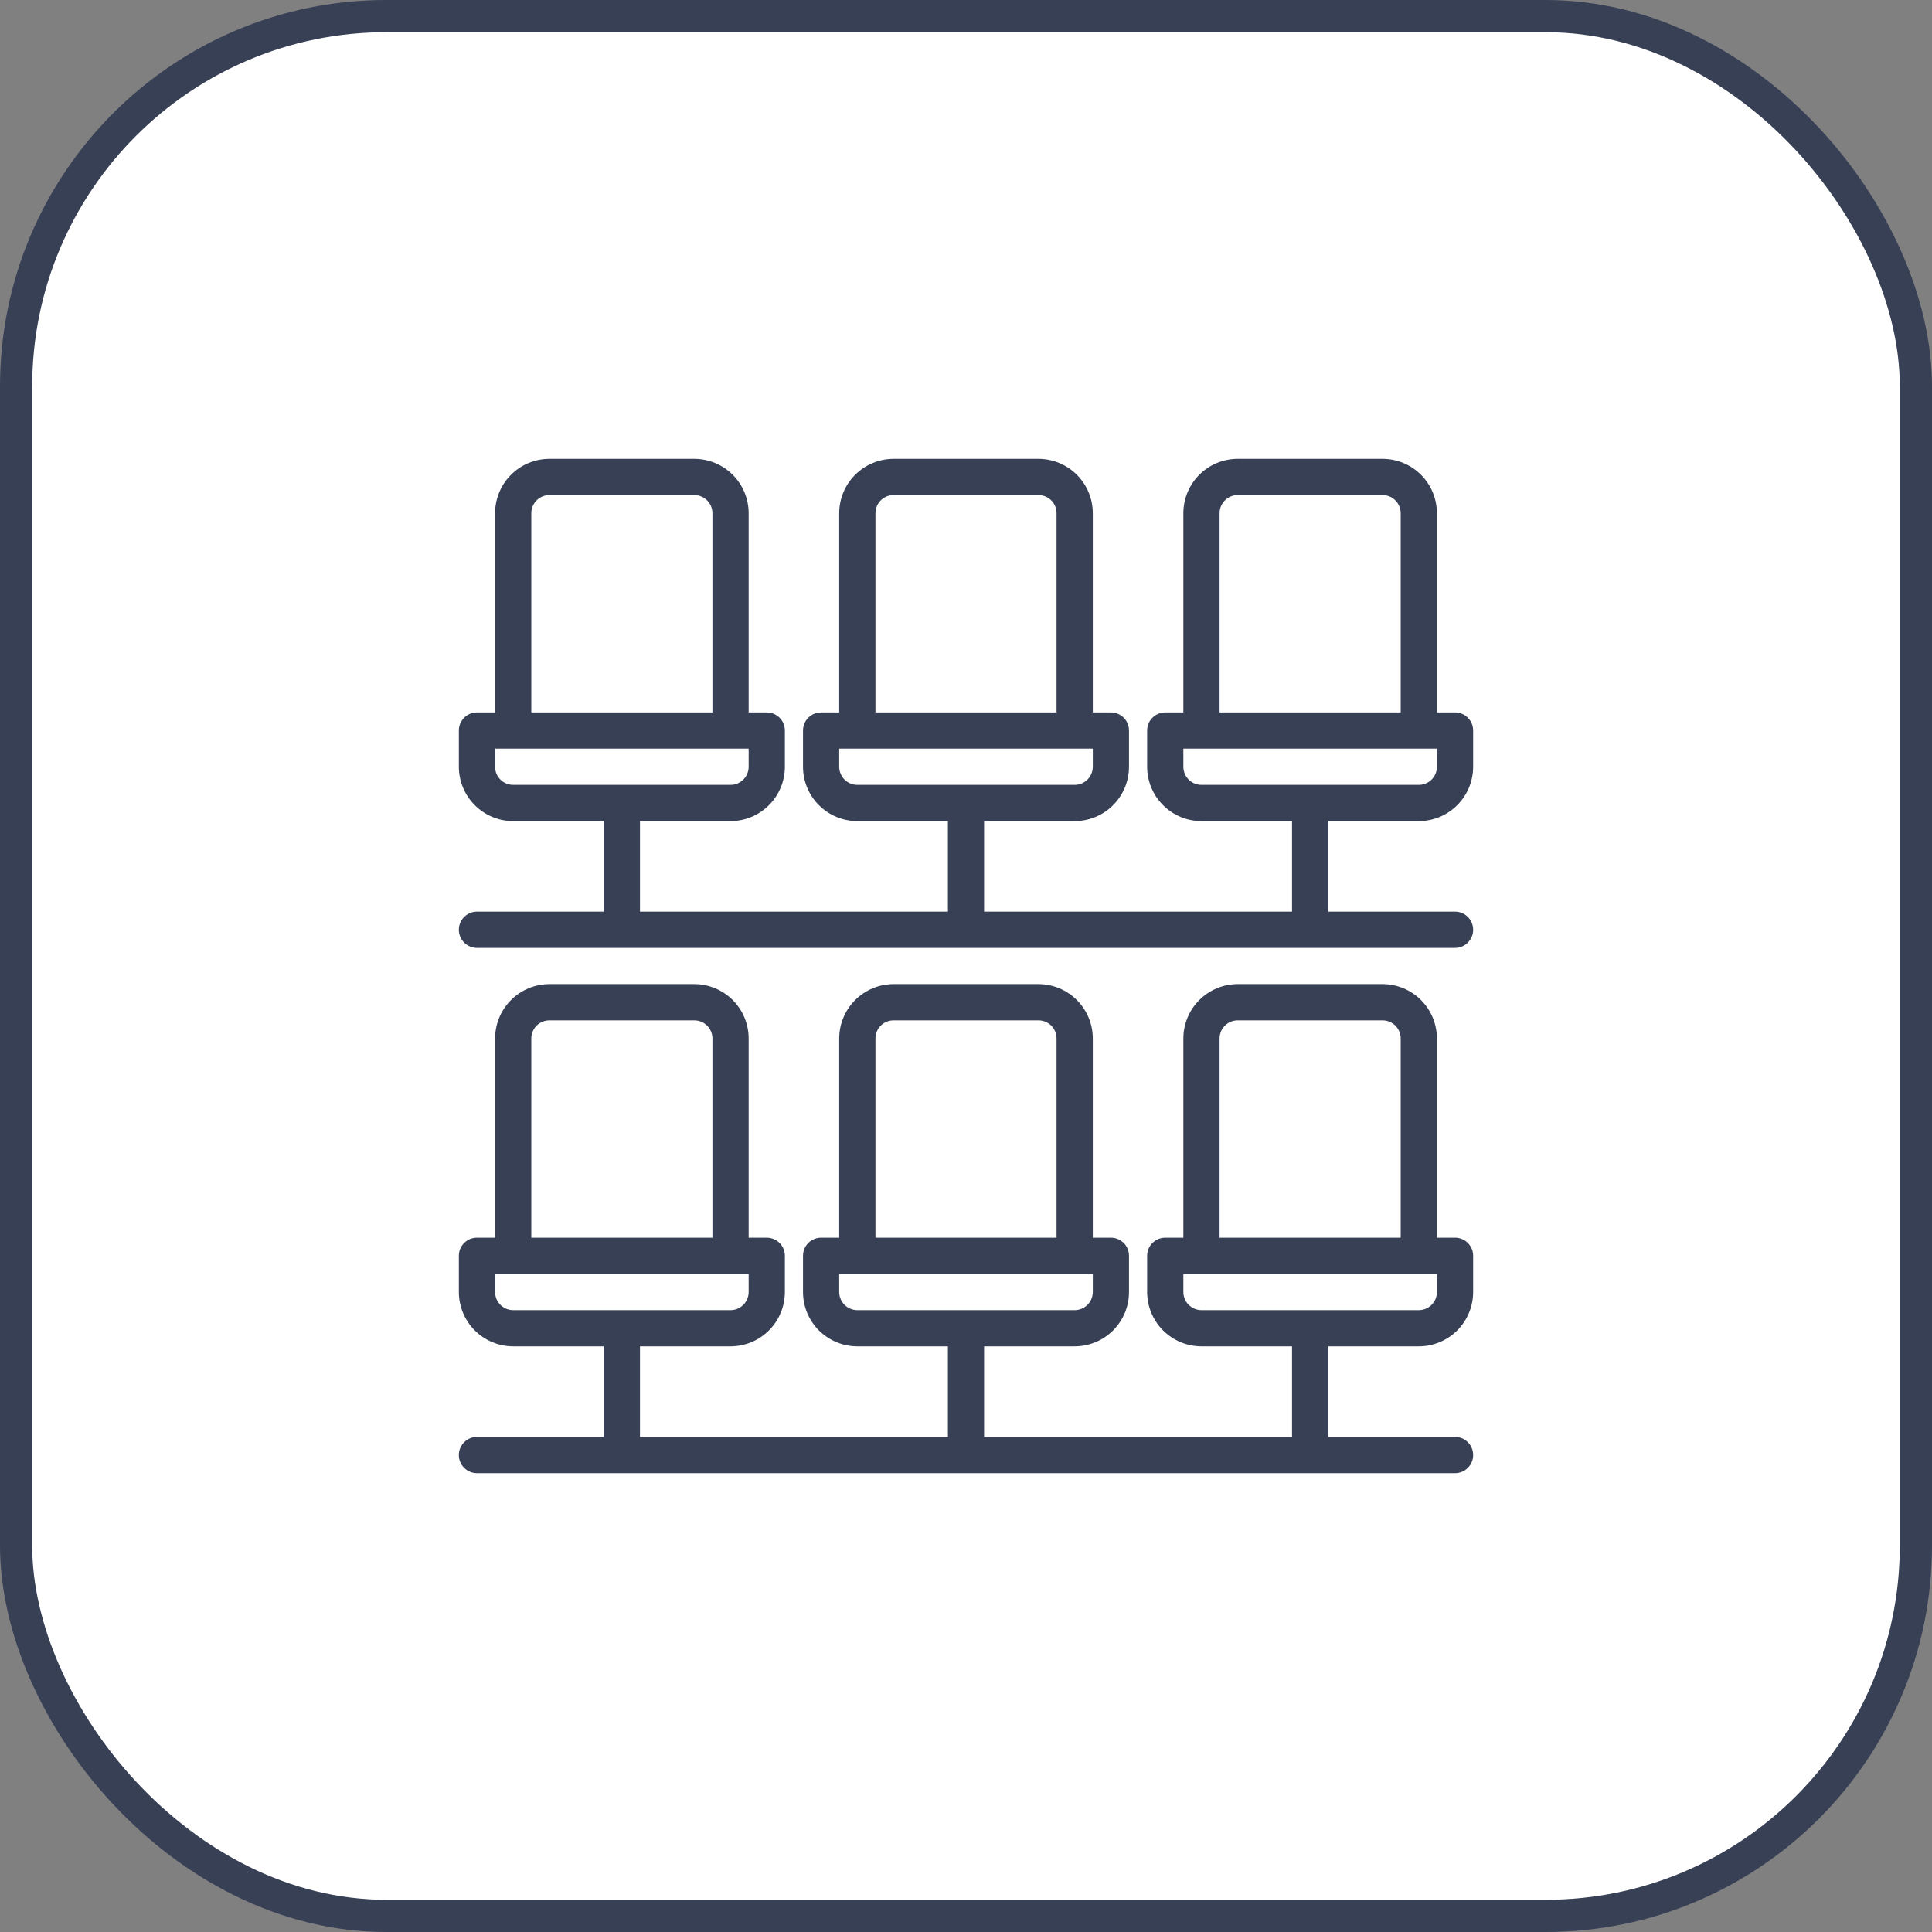 <svg width="60" height="60" viewBox="0 0 60 60" fill="none" xmlns="http://www.w3.org/2000/svg">
<rect x="0" y="0" width="60" height="60" fill="#808080" stroke="none"/>
<rect x="0.5" y="0.5" width="59" height="59" rx="11.5" fill="white"/>
<rect x="0.5" y="0.5" width="59" height="59" rx="11.5" stroke="#384056"/>
<path d="M45.188 38.438H44.625V32.25C44.624 31.803 44.447 31.374 44.13 31.057C43.814 30.741 43.385 30.563 42.938 30.562H38.438C37.99 30.563 37.561 30.741 37.245 31.057C36.928 31.374 36.751 31.803 36.75 32.25V38.438H36.188C36.038 38.438 35.895 38.497 35.79 38.602C35.684 38.708 35.625 38.851 35.625 39V40.125C35.626 40.572 35.803 41.001 36.12 41.318C36.436 41.634 36.865 41.812 37.312 41.812H40.125V44.625H30.562V41.812H33.375C33.822 41.812 34.251 41.634 34.568 41.318C34.884 41.001 35.062 40.572 35.062 40.125V39C35.062 38.851 35.003 38.708 34.898 38.602C34.792 38.497 34.649 38.438 34.5 38.438H33.938V32.25C33.937 31.803 33.759 31.374 33.443 31.057C33.126 30.741 32.697 30.563 32.25 30.562H27.75C27.303 30.563 26.874 30.741 26.557 31.057C26.241 31.374 26.063 31.803 26.062 32.25V38.438H25.5C25.351 38.438 25.208 38.497 25.102 38.602C24.997 38.708 24.938 38.851 24.938 39V40.125C24.938 40.572 25.116 41.001 25.432 41.318C25.749 41.634 26.178 41.812 26.625 41.812H29.438V44.625H19.875V41.812H22.688C23.135 41.812 23.564 41.634 23.88 41.318C24.197 41.001 24.375 40.572 24.375 40.125V39C24.375 38.851 24.316 38.708 24.21 38.602C24.105 38.497 23.962 38.438 23.812 38.438H23.25V32.25C23.25 31.803 23.072 31.374 22.755 31.057C22.439 30.741 22.01 30.563 21.562 30.562H17.062C16.615 30.563 16.186 30.741 15.87 31.057C15.553 31.374 15.376 31.803 15.375 32.25V38.438H14.812C14.663 38.438 14.52 38.497 14.415 38.602C14.309 38.708 14.25 38.851 14.25 39V40.125C14.251 40.572 14.428 41.001 14.745 41.318C15.061 41.634 15.49 41.812 15.938 41.812H18.75V44.625H14.812C14.663 44.625 14.52 44.684 14.415 44.79C14.309 44.895 14.25 45.038 14.25 45.188C14.25 45.337 14.309 45.48 14.415 45.585C14.52 45.691 14.663 45.75 14.812 45.75H45.188C45.337 45.75 45.48 45.691 45.585 45.585C45.691 45.48 45.75 45.337 45.75 45.188C45.75 45.038 45.691 44.895 45.585 44.79C45.48 44.684 45.337 44.625 45.188 44.625H41.25V41.812H44.062C44.51 41.812 44.939 41.634 45.255 41.318C45.572 41.001 45.749 40.572 45.75 40.125V39C45.75 38.851 45.691 38.708 45.585 38.602C45.48 38.497 45.337 38.438 45.188 38.438ZM27.188 32.25C27.188 32.101 27.247 31.958 27.352 31.852C27.458 31.747 27.601 31.688 27.75 31.688H32.25C32.399 31.688 32.542 31.747 32.648 31.852C32.753 31.958 32.812 32.101 32.812 32.25V38.438H27.188V32.25ZM26.062 40.125V39.562H33.938V40.125C33.937 40.274 33.878 40.417 33.773 40.523C33.667 40.628 33.524 40.687 33.375 40.688H26.625C26.476 40.687 26.333 40.628 26.227 40.523C26.122 40.417 26.063 40.274 26.062 40.125ZM16.5 32.25C16.5 32.101 16.559 31.958 16.665 31.852C16.77 31.747 16.913 31.688 17.062 31.688H21.562C21.712 31.688 21.855 31.747 21.96 31.852C22.066 31.958 22.125 32.101 22.125 32.25V38.438H16.5V32.25ZM15.375 40.125V39.562H23.25V40.125C23.25 40.274 23.191 40.417 23.085 40.523C22.98 40.628 22.837 40.687 22.688 40.688H15.938C15.788 40.687 15.645 40.628 15.54 40.523C15.434 40.417 15.375 40.274 15.375 40.125ZM37.875 32.25C37.875 32.101 37.934 31.958 38.04 31.852C38.145 31.747 38.288 31.688 38.438 31.688H42.938C43.087 31.688 43.23 31.747 43.335 31.852C43.441 31.958 43.5 32.101 43.5 32.25V38.438H37.875V32.25ZM44.625 40.125C44.625 40.274 44.566 40.417 44.46 40.523C44.355 40.628 44.212 40.687 44.062 40.688H37.312C37.163 40.687 37.02 40.628 36.915 40.523C36.809 40.417 36.75 40.274 36.75 40.125V39.562H44.625V40.125Z" fill="#384056"/>
<path d="M44.062 25.5C44.51 25.5 44.939 25.322 45.255 25.005C45.572 24.689 45.749 24.26 45.75 23.812V22.688C45.75 22.538 45.691 22.395 45.585 22.29C45.48 22.184 45.337 22.125 45.188 22.125H44.625V15.938C44.624 15.49 44.447 15.061 44.13 14.745C43.814 14.428 43.385 14.251 42.938 14.25H38.438C37.99 14.251 37.561 14.428 37.245 14.745C36.928 15.061 36.751 15.49 36.75 15.938V22.125H36.188C36.038 22.125 35.895 22.184 35.79 22.29C35.684 22.395 35.625 22.538 35.625 22.688V23.812C35.626 24.26 35.803 24.689 36.12 25.005C36.436 25.322 36.865 25.5 37.312 25.5H40.125V28.312H30.562V25.5H33.375C33.822 25.5 34.251 25.322 34.568 25.005C34.884 24.689 35.062 24.26 35.062 23.812V22.688C35.062 22.538 35.003 22.395 34.898 22.29C34.792 22.184 34.649 22.125 34.5 22.125H33.938V15.938C33.937 15.49 33.759 15.061 33.443 14.745C33.126 14.428 32.697 14.251 32.25 14.25H27.75C27.303 14.251 26.874 14.428 26.557 14.745C26.241 15.061 26.063 15.49 26.062 15.938V22.125H25.5C25.351 22.125 25.208 22.184 25.102 22.29C24.997 22.395 24.938 22.538 24.938 22.688V23.812C24.938 24.26 25.116 24.689 25.432 25.005C25.749 25.322 26.178 25.5 26.625 25.5H29.438V28.312H19.875V25.5H22.688C23.135 25.5 23.564 25.322 23.88 25.005C24.197 24.689 24.375 24.26 24.375 23.812V22.688C24.375 22.538 24.316 22.395 24.21 22.29C24.105 22.184 23.962 22.125 23.812 22.125H23.25V15.938C23.25 15.49 23.072 15.061 22.755 14.745C22.439 14.428 22.01 14.251 21.562 14.25H17.062C16.615 14.251 16.186 14.428 15.87 14.745C15.553 15.061 15.376 15.49 15.375 15.938V22.125H14.812C14.663 22.125 14.52 22.184 14.415 22.29C14.309 22.395 14.25 22.538 14.25 22.688V23.812C14.251 24.26 14.428 24.689 14.745 25.005C15.061 25.322 15.49 25.5 15.938 25.5H18.75V28.312H14.812C14.663 28.312 14.52 28.372 14.415 28.477C14.309 28.583 14.25 28.726 14.25 28.875C14.25 29.024 14.309 29.167 14.415 29.273C14.52 29.378 14.663 29.438 14.812 29.438H45.188C45.337 29.438 45.48 29.378 45.585 29.273C45.691 29.167 45.75 29.024 45.75 28.875C45.75 28.726 45.691 28.583 45.585 28.477C45.48 28.372 45.337 28.312 45.188 28.312H41.25V25.5H44.062ZM27.188 15.938C27.188 15.788 27.247 15.645 27.352 15.54C27.458 15.434 27.601 15.375 27.75 15.375H32.25C32.399 15.375 32.542 15.434 32.648 15.54C32.753 15.645 32.812 15.788 32.812 15.938V22.125H27.188V15.938ZM26.062 23.812V23.25H33.938V23.812C33.937 23.962 33.878 24.105 33.773 24.21C33.667 24.316 33.524 24.375 33.375 24.375H26.625C26.476 24.375 26.333 24.316 26.227 24.21C26.122 24.105 26.063 23.962 26.062 23.812ZM16.5 15.938C16.5 15.788 16.559 15.645 16.665 15.54C16.77 15.434 16.913 15.375 17.062 15.375H21.562C21.712 15.375 21.855 15.434 21.96 15.54C22.066 15.645 22.125 15.788 22.125 15.938V22.125H16.5V15.938ZM15.375 23.812V23.25H23.25V23.812C23.25 23.962 23.191 24.105 23.085 24.21C22.98 24.316 22.837 24.375 22.688 24.375H15.938C15.788 24.375 15.645 24.316 15.54 24.21C15.434 24.105 15.375 23.962 15.375 23.812ZM37.875 15.938C37.875 15.788 37.934 15.645 38.04 15.54C38.145 15.434 38.288 15.375 38.438 15.375H42.938C43.087 15.375 43.23 15.434 43.335 15.54C43.441 15.645 43.5 15.788 43.5 15.938V22.125H37.875V15.938ZM36.75 23.812V23.25H44.625V23.812C44.625 23.962 44.566 24.105 44.46 24.21C44.355 24.316 44.212 24.375 44.062 24.375H37.312C37.163 24.375 37.02 24.316 36.915 24.21C36.809 24.105 36.75 23.962 36.75 23.812Z" fill="#384056"/>
</svg>
